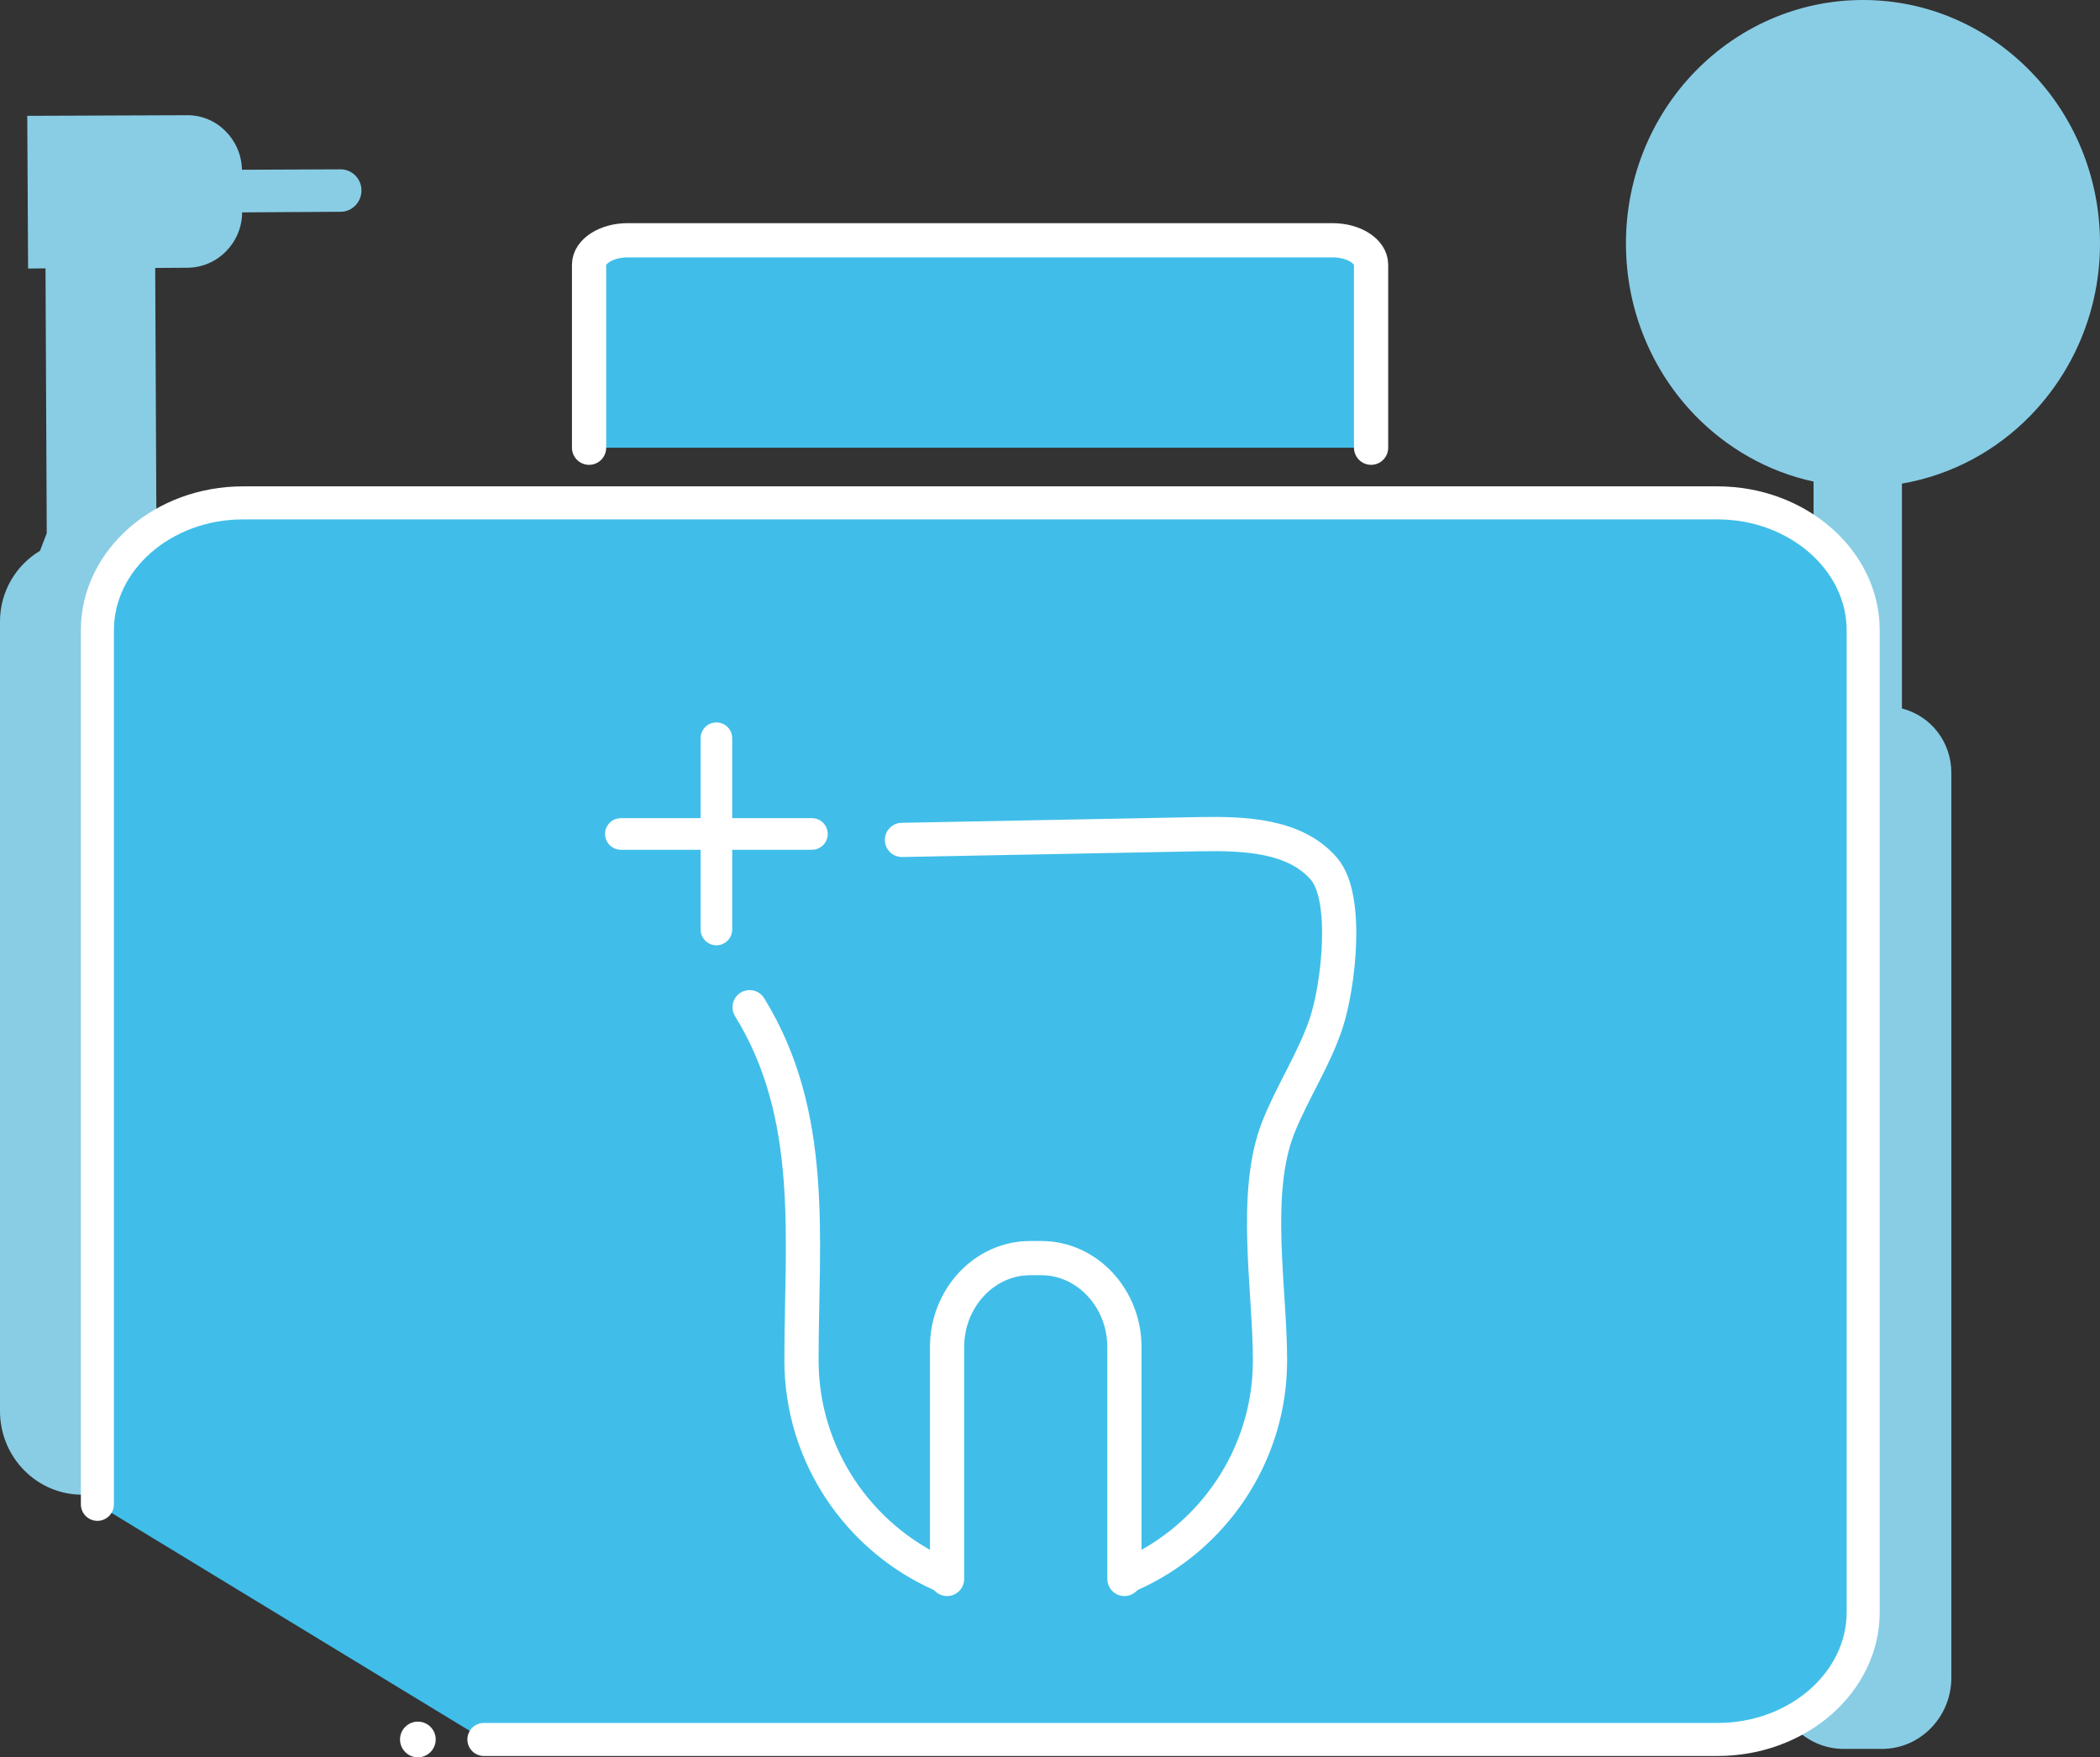 <?xml version="1.0" encoding="utf-8"?>
<!-- Generator: Adobe Illustrator 24.2.1, SVG Export Plug-In . SVG Version: 6.00 Build 0)  -->
<!DOCTYPE svg PUBLIC "-//W3C//DTD SVG 1.1//EN" "http://www.w3.org/Graphics/SVG/1.1/DTD/svg11.dtd">
<svg version="1.1" id="Layer_1" xmlns:x="http://ns.adobe.com/Extensibility/1.0/" xmlns:i="http://ns.adobe.com/AdobeIllustrator/10.0/" xmlns:graph="http://ns.adobe.com/Graphs/1.0/"
	 xmlns="http://www.w3.org/2000/svg" xmlns:xlink="http://www.w3.org/1999/xlink" x="0px" y="0px" viewBox="0 0 1024.2 857.1"
	 style="enable-background:new 0 0 1024.2 857.1;" xml:space="preserve">
<rect x="0" y="0" width="1024.2" height="857.1" fill="#333333" stroke="none"/>
<style type="text/css">
	.st0{fill:#89CDE5;}
	.st1{fill-rule:evenodd;clip-rule:evenodd;fill:#89CDE5;}
	.st2{fill:#40BEE9;stroke:#FFFFFF;stroke-width:16.116;stroke-linecap:round;stroke-linejoin:round;stroke-miterlimit:10;}
	.st3{fill-rule:evenodd;clip-rule:evenodd;fill:#FFFFFF;}
	.st4{fill:#40BEE9;stroke:#FFFFFF;stroke-width:16.685;stroke-linecap:round;stroke-linejoin:round;stroke-miterlimit:10;}
	.st5{fill:#FFFFFF;stroke:#FFFFFF;stroke-width:15.407;stroke-linecap:round;stroke-linejoin:round;stroke-miterlimit:10;}
	.st6{fill:none;stroke:#FFFFFF;stroke-width:16.685;stroke-linecap:round;stroke-linejoin:round;stroke-miterlimit:10;}
</style>
<g>
	<g>
		<path class="st0" d="M176.3,92.9L176.3,92.9c0,5.7-4.6,10.4-10.1,10.4l-48.1,0.3c-0.1,14.8-12,26.9-26.6,27l-15.8,0.1l0.6,129.2
			l2.9,5.2c16,4.9,27.8,20.2,27.8,38.1V658l0-208.8v233.9c0,25.4-20.2,46-45.1,46H40.1C17.9,729.1,0,710.8,0,688.3V303.1
			c0-14.6,7.9-27.5,19.5-34.4l3.3-8.6l0,0l-0.6-129.2l-8.5,0.1l-0.4-74.5l77.8-0.3C105.7,56,117.7,68,118,82.8l48.1-0.2
			C171.7,82.6,176.3,87.2,176.3,92.9z"/>
	</g>
	<path class="st1" d="M990.3,202.7c20.9-21.5,33.9-51.2,33.9-83.9c0-32.8-12.9-62.5-33.9-84C969.4,13.3,940.5,0,908.6,0
		c-31.9,0-60.8,13.3-81.8,34.8c-20.9,21.5-33.8,51.2-33.8,84c0,32.8,13,62.5,33.8,83.9c15.5,15.9,35.4,27.4,57.7,32.2v112.6
		c-11.8,4.6-19.1,16.7-19.1,29.5v12.3c0,0.4,0,0.7,0,1.1v428c0,19.1,15.2,34.7,33.8,34.7h18.7c18.6,0,33.8-15.6,33.8-34.7V637.9h0
		V377c0-15-9.9-27.8-24.1-31.4V235.9C951.9,231.7,973.7,219.8,990.3,202.7z"/>
	<path class="st2" d="M47.5,733.8V307.4c0-34.2,31.9-62.1,71-62.1h719.2c39,0,71,28,71,62.1v479c0,34.2-31.9,62.1-71,62.1H236"/>
	<circle class="st3" cx="203.8" cy="848.5" r="8.7"/>
	<path class="st4" d="M287.3,218.4v-89.3c0-6.5,8.5-11.9,18.8-11.9h343.8c10.4,0,18.8,5.4,18.8,11.9v89.3"/>
	<g>
		<g>
			<line class="st5" x1="349.4" y1="453.4" x2="349.4" y2="360.1"/>
			<line class="st5" x1="302.8" y1="406.8" x2="396" y2="406.8"/>
		</g>
		<path class="st4" d="M365.6,491.3c32.7,53,25.3,112.9,25.3,172.3c0,46.4,28,86.6,68,104.4"/>
		<path class="st4" d="M551.4,768c40-17.8,68-58,68-104.4c0-34.7-8.7-81.6,4.1-113.8c6.9-17.3,17.4-33,23.3-50.7
			c5.9-17.7,11.1-61-1-75.2c-14.1-16.5-38.9-17.4-60.7-17c-48.4,0.9-96.8,1.9-145.2,2.8"/>
		<path class="st6" d="M548.4,770.2V657.1c0-23.8-18.2-43.4-40.5-43.4h-5.5c-22.3,0-40.5,19.5-40.5,43.4v113.1"/>
	</g>
</g>
</svg>
